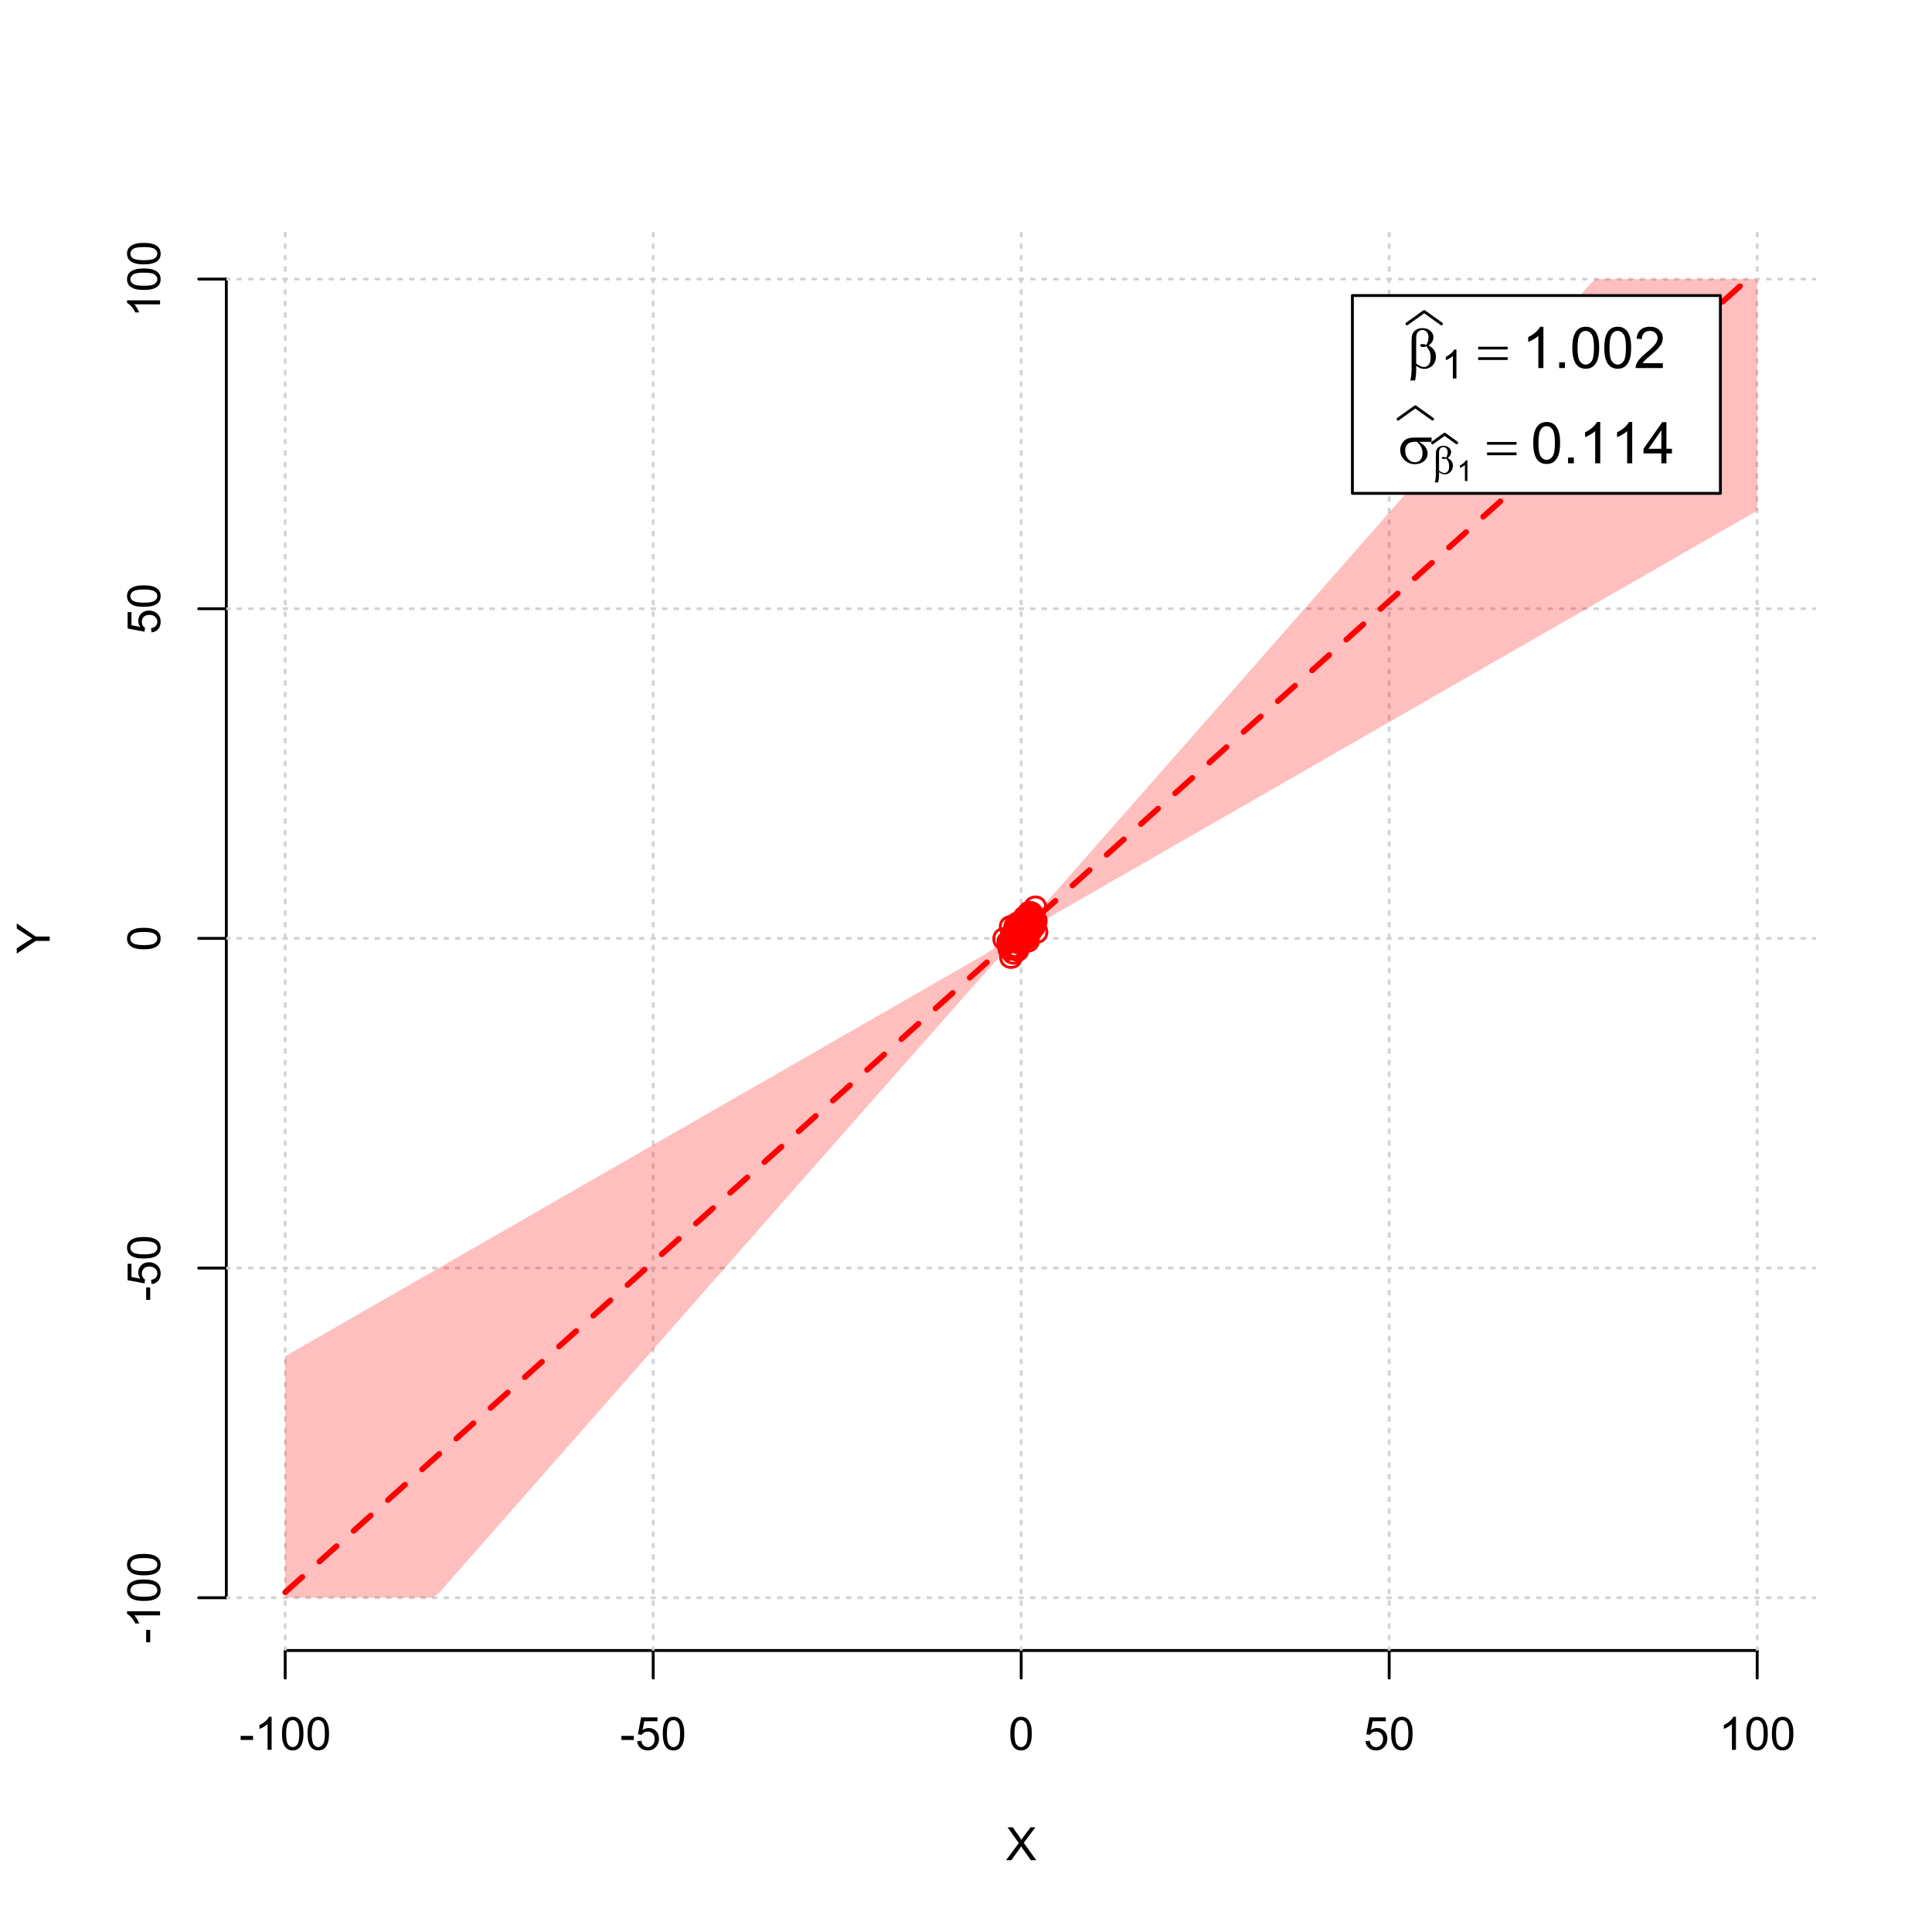 <?xml version="1.0" encoding="UTF-8"?>
<svg xmlns="http://www.w3.org/2000/svg" xmlns:xlink="http://www.w3.org/1999/xlink" width="504pt" height="504pt" viewBox="0 0 504 504" version="1.1">
<defs>
<g>
<symbol overflow="visible" id="glyph0-0">
<path style="stroke:none;" d="M 1.5 0 L 1.5 -7.5 L 7.5 -7.5 L 7.5 0 Z M 1.688 -0.188 L 7.312 -0.188 L 7.312 -7.312 L 1.688 -7.312 Z M 1.688 -0.188 "/>
</symbol>
<symbol overflow="visible" id="glyph0-1">
<path style="stroke:none;" d="M 0.055 0 L 3.375 -4.477 L 0.445 -8.59 L 1.797 -8.59 L 3.359 -6.387 C 3.68 -5.93 3.91 -5.578 4.047 -5.332 C 4.238 -5.645 4.465 -5.969 4.727 -6.312 L 6.457 -8.59 L 7.695 -8.59 L 4.676 -4.539 L 7.93 0 L 6.523 0 L 4.359 -3.062 C 4.238 -3.238 4.113 -3.43 3.984 -3.641 C 3.789 -3.324 3.652 -3.109 3.574 -2.992 L 1.418 0 Z M 0.055 0 "/>
</symbol>
<symbol overflow="visible" id="glyph0-2">
<path style="stroke:none;" d="M 0.383 -2.578 L 0.383 -3.641 L 3.621 -3.641 L 3.621 -2.578 Z M 0.383 -2.578 "/>
</symbol>
<symbol overflow="visible" id="glyph0-3">
<path style="stroke:none;" d="M 4.469 0 L 3.414 0 L 3.414 -6.719 C 3.16 -6.477 2.828 -6.234 2.414 -5.996 C 2 -5.75 1.629 -5.57 1.305 -5.449 L 1.305 -6.469 C 1.895 -6.742 2.41 -7.078 2.852 -7.477 C 3.293 -7.871 3.605 -8.254 3.789 -8.625 L 4.469 -8.625 Z M 4.469 0 "/>
</symbol>
<symbol overflow="visible" id="glyph0-4">
<path style="stroke:none;" d="M 0.5 -4.234 C 0.496 -5.246 0.602 -6.062 0.812 -6.688 C 1.02 -7.305 1.328 -7.785 1.742 -8.121 C 2.148 -8.457 2.668 -8.625 3.297 -8.625 C 3.758 -8.625 4.164 -8.531 4.512 -8.348 C 4.855 -8.16 5.141 -7.891 5.371 -7.543 C 5.594 -7.191 5.773 -6.766 5.906 -6.266 C 6.035 -5.762 6.098 -5.086 6.102 -4.234 C 6.098 -3.227 5.996 -2.414 5.789 -1.797 C 5.578 -1.176 5.266 -0.695 4.859 -0.359 C 4.445 -0.02 3.926 0.145 3.297 0.148 C 2.465 0.145 1.816 -0.148 1.348 -0.742 C 0.781 -1.457 0.496 -2.621 0.5 -4.234 Z M 1.582 -4.234 C 1.582 -2.824 1.746 -1.887 2.074 -1.418 C 2.402 -0.949 2.809 -0.715 3.297 -0.719 C 3.777 -0.715 4.184 -0.949 4.52 -1.422 C 4.848 -1.887 5.016 -2.824 5.016 -4.234 C 5.016 -5.648 4.848 -6.59 4.52 -7.055 C 4.184 -7.516 3.773 -7.746 3.289 -7.75 C 2.801 -7.746 2.414 -7.543 2.125 -7.137 C 1.762 -6.613 1.582 -5.645 1.582 -4.234 Z M 1.582 -4.234 "/>
</symbol>
<symbol overflow="visible" id="glyph0-5">
<path style="stroke:none;" d="M 0.5 -2.25 L 1.605 -2.344 C 1.684 -1.805 1.871 -1.398 2.176 -1.125 C 2.473 -0.852 2.836 -0.715 3.258 -0.719 C 3.766 -0.715 4.195 -0.906 4.547 -1.293 C 4.898 -1.672 5.074 -2.18 5.074 -2.82 C 5.074 -3.414 4.902 -3.891 4.566 -4.242 C 4.227 -4.59 3.785 -4.762 3.242 -4.766 C 2.898 -4.762 2.594 -4.684 2.32 -4.531 C 2.047 -4.375 1.832 -4.176 1.676 -3.93 L 0.688 -4.062 L 1.516 -8.473 L 5.789 -8.473 L 5.789 -7.465 L 2.359 -7.465 L 1.898 -5.156 C 2.414 -5.516 2.953 -5.695 3.523 -5.695 C 4.27 -5.695 4.902 -5.434 5.422 -4.914 C 5.934 -4.395 6.191 -3.727 6.195 -2.914 C 6.191 -2.133 5.965 -1.461 5.516 -0.898 C 4.961 -0.199 4.211 0.145 3.258 0.148 C 2.477 0.145 1.836 -0.07 1.344 -0.508 C 0.844 -0.941 0.562 -1.523 0.5 -2.25 Z M 0.5 -2.25 "/>
</symbol>
<symbol overflow="visible" id="glyph1-0">
<path style="stroke:none;" d="M 0 -1.5 L -7.5 -1.5 L -7.5 -7.5 L 0 -7.5 Z M -0.188 -1.688 L -0.188 -7.312 L -7.312 -7.312 L -7.312 -1.688 Z M -0.188 -1.688 "/>
</symbol>
<symbol overflow="visible" id="glyph1-1">
<path style="stroke:none;" d="M 0 -3.344 L -3.641 -3.348 L -8.59 -0.035 L -8.59 -1.418 L -6 -3.113 C -5.516 -3.422 -5.031 -3.715 -4.547 -3.984 C -4.992 -4.242 -5.496 -4.555 -6.062 -4.922 L -8.59 -6.586 L -8.59 -7.91 L -3.637 -4.484 L 0 -4.484 Z M 0 -3.344 "/>
</symbol>
<symbol overflow="visible" id="glyph1-2">
<path style="stroke:none;" d="M -2.578 -0.383 L -3.641 -0.383 L -3.641 -3.621 L -2.578 -3.621 Z M -2.578 -0.383 "/>
</symbol>
<symbol overflow="visible" id="glyph1-3">
<path style="stroke:none;" d="M 0 -4.469 L 0 -3.414 L -6.719 -3.418 C -6.477 -3.16 -6.234 -2.828 -5.996 -2.418 C -5.75 -2.004 -5.57 -1.633 -5.449 -1.309 L -6.469 -1.309 C -6.742 -1.895 -7.078 -2.41 -7.477 -2.852 C -7.871 -3.293 -8.254 -3.605 -8.625 -3.793 L -8.625 -4.473 Z M 0 -4.469 "/>
</symbol>
<symbol overflow="visible" id="glyph1-4">
<path style="stroke:none;" d="M -4.234 -0.5 C -5.246 -0.496 -6.062 -0.602 -6.688 -0.812 C -7.305 -1.02 -7.785 -1.328 -8.121 -1.742 C -8.457 -2.152 -8.625 -2.672 -8.625 -3.301 C -8.625 -3.758 -8.531 -4.164 -8.348 -4.512 C -8.16 -4.859 -7.891 -5.145 -7.543 -5.371 C -7.191 -5.594 -6.766 -5.773 -6.266 -5.906 C -5.762 -6.035 -5.086 -6.098 -4.234 -6.102 C -3.223 -6.098 -2.41 -5.996 -1.793 -5.789 C -1.176 -5.578 -0.695 -5.266 -0.359 -4.859 C -0.02 -4.445 0.145 -3.926 0.148 -3.297 C 0.145 -2.465 -0.148 -1.816 -0.742 -1.348 C -1.457 -0.781 -2.621 -0.496 -4.234 -0.5 Z M -4.234 -1.582 C -2.824 -1.582 -1.887 -1.746 -1.418 -2.074 C -0.949 -2.402 -0.715 -2.809 -0.719 -3.297 C -0.715 -3.777 -0.949 -4.184 -1.422 -4.52 C -1.887 -4.848 -2.824 -5.016 -4.234 -5.016 C -5.648 -5.016 -6.59 -4.848 -7.055 -4.52 C -7.516 -4.188 -7.746 -3.777 -7.75 -3.289 C -7.746 -2.801 -7.543 -2.414 -7.137 -2.129 C -6.613 -1.762 -5.645 -1.582 -4.234 -1.582 Z M -4.234 -1.582 "/>
</symbol>
<symbol overflow="visible" id="glyph1-5">
<path style="stroke:none;" d="M -2.25 -0.5 L -2.344 -1.605 C -1.805 -1.684 -1.398 -1.871 -1.125 -2.176 C -0.852 -2.473 -0.715 -2.836 -0.719 -3.258 C -0.715 -3.766 -0.906 -4.195 -1.293 -4.547 C -1.672 -4.898 -2.18 -5.074 -2.816 -5.074 C -3.414 -5.074 -3.891 -4.902 -4.242 -4.566 C -4.59 -4.227 -4.762 -3.785 -4.766 -3.242 C -4.762 -2.898 -4.684 -2.594 -4.531 -2.32 C -4.375 -2.047 -4.176 -1.832 -3.93 -1.676 L -4.062 -0.688 L -8.473 -1.52 L -8.473 -5.789 L -7.465 -5.789 L -7.465 -2.363 L -5.156 -1.898 C -5.516 -2.414 -5.695 -2.953 -5.695 -3.523 C -5.695 -4.27 -5.434 -4.902 -4.914 -5.422 C -4.395 -5.934 -3.727 -6.191 -2.91 -6.195 C -2.133 -6.191 -1.461 -5.965 -0.895 -5.516 C -0.199 -4.961 0.145 -4.211 0.148 -3.258 C 0.145 -2.477 -0.07 -1.836 -0.508 -1.344 C -0.941 -0.848 -1.523 -0.566 -2.25 -0.5 Z M -2.25 -0.5 "/>
</symbol>
<symbol overflow="visible" id="glyph2-0">
<path style="stroke:none;" d="M 0.754 0 L 0.754 -9.375 L 8.254 -9.375 L 8.254 0 Z M 0.988 -0.234 L 8.02 -0.234 L 8.02 -9.141 L 0.988 -9.141 Z M 0.988 -0.234 "/>
</symbol>
<symbol overflow="visible" id="glyph2-1">
<path style="stroke:none;" d="M 2.418 -0.57 L 2.418 0.668 C 2.414 1.457 2.316 2.312 2.125 3.238 L 0.887 3.238 C 1.016 2.629 1.094 2.215 1.121 2 C 1.18 1.312 1.211 0.812 1.215 0.5 L 1.215 -6.988 C 1.211 -7.859 1.297 -8.508 1.473 -8.93 C 1.645 -9.352 1.957 -9.703 2.41 -9.988 C 2.859 -10.27 3.402 -10.41 4.035 -10.414 C 4.906 -10.41 5.605 -10.176 6.129 -9.711 C 6.652 -9.238 6.914 -8.684 6.914 -8.043 C 6.914 -7.625 6.805 -7.23 6.594 -6.855 C 6.379 -6.48 6.051 -6.156 5.609 -5.891 C 6.914 -5.262 7.57 -4.289 7.574 -2.973 C 7.57 -2.383 7.434 -1.836 7.164 -1.332 C 6.887 -0.82 6.512 -0.434 6.035 -0.172 C 5.555 0.094 5.059 0.223 4.555 0.227 C 4.227 0.223 3.906 0.168 3.586 0.059 C 3.266 -0.051 2.875 -0.258 2.418 -0.57 Z M 2.418 -1.148 C 2.891 -0.816 3.305 -0.578 3.656 -0.434 C 3.918 -0.324 4.18 -0.27 4.445 -0.27 C 4.938 -0.27 5.352 -0.473 5.688 -0.879 C 6.02 -1.285 6.188 -1.93 6.188 -2.82 C 6.188 -3.375 6.105 -3.863 5.949 -4.281 C 5.785 -4.695 5.508 -5.152 5.113 -5.656 C 4.773 -5.539 4.484 -5.484 4.242 -5.484 C 3.945 -5.484 3.738 -5.527 3.621 -5.617 C 3.5 -5.703 3.438 -5.797 3.441 -5.902 C 3.438 -5.992 3.484 -6.078 3.578 -6.152 C 3.668 -6.223 3.816 -6.258 4.027 -6.262 C 4.262 -6.258 4.625 -6.195 5.113 -6.07 C 5.453 -6.75 5.625 -7.391 5.625 -8 C 5.625 -8.609 5.473 -9.086 5.172 -9.426 C 4.867 -9.758 4.492 -9.926 4.043 -9.93 C 3.477 -9.926 3.035 -9.688 2.727 -9.215 C 2.516 -8.895 2.414 -8.383 2.418 -7.684 Z M 2.418 -1.148 "/>
</symbol>
<symbol overflow="visible" id="glyph2-2">
<path style="stroke:none;" d="M 0.27 -5.559 L 7.961 -5.559 L 7.961 -4.848 L 0.27 -4.848 Z M 0.27 -2.828 L 7.961 -2.828 L 7.961 -2.102 L 0.27 -2.102 Z M 0.27 -2.828 "/>
</symbol>
<symbol overflow="visible" id="glyph2-3">
<path style="stroke:none;" d="M 8.746 -5.602 L 5.465 -5.602 C 6.199 -5.191 6.758 -4.734 7.141 -4.238 C 7.52 -3.738 7.711 -3.164 7.711 -2.512 C 7.711 -1.758 7.406 -1.113 6.801 -0.578 C 6.195 -0.043 5.387 0.223 4.371 0.227 C 3.301 0.223 2.398 -0.137 1.668 -0.863 C 0.934 -1.59 0.566 -2.469 0.57 -3.5 C 0.566 -4.117 0.723 -4.68 1.031 -5.184 C 1.336 -5.688 1.723 -6.066 2.199 -6.324 C 2.668 -6.578 3.391 -6.707 4.367 -6.711 L 8.746 -6.711 Z M 4.914 -5.602 C 4.707 -5.605 4.551 -5.605 4.445 -5.609 C 3.566 -5.605 2.918 -5.41 2.5 -5.023 C 2.074 -4.629 1.863 -4.078 1.867 -3.367 C 1.863 -2.434 2.113 -1.684 2.621 -1.117 C 3.121 -0.551 3.719 -0.27 4.41 -0.27 C 4.984 -0.27 5.457 -0.473 5.828 -0.887 C 6.199 -1.297 6.387 -1.895 6.387 -2.672 C 6.387 -3.797 5.895 -4.773 4.914 -5.602 Z M 4.914 -5.602 "/>
</symbol>
<symbol overflow="visible" id="glyph3-0">
<path style="stroke:none;" d="M 1.312 0 L 1.312 -6.562 L 6.562 -6.562 L 6.562 0 Z M 1.477 -0.164 L 6.398 -0.164 L 6.398 -6.398 L 1.477 -6.398 Z M 1.477 -0.164 "/>
</symbol>
<symbol overflow="visible" id="glyph3-1">
<path style="stroke:none;" d="M 3.91 0 L 2.988 0 L 2.988 -5.879 C 2.766 -5.664 2.473 -5.453 2.113 -5.242 C 1.75 -5.027 1.426 -4.871 1.145 -4.77 L 1.145 -5.66 C 1.656 -5.902 2.109 -6.195 2.496 -6.539 C 2.883 -6.883 3.156 -7.219 3.316 -7.547 L 3.91 -7.547 Z M 3.91 0 "/>
</symbol>
<symbol overflow="visible" id="glyph4-0">
<path style="stroke:none;" d="M 1.875 0 L 1.875 -9.375 L 9.375 -9.375 L 9.375 0 Z M 2.109 -0.234 L 9.141 -0.234 L 9.141 -9.141 L 2.109 -9.141 Z M 2.109 -0.234 "/>
</symbol>
<symbol overflow="visible" id="glyph4-1">
<path style="stroke:none;" d="M 5.59 0 L 4.27 0 L 4.27 -8.402 C 3.949 -8.098 3.531 -7.793 3.02 -7.492 C 2.504 -7.188 2.043 -6.961 1.633 -6.812 L 1.633 -8.086 C 2.367 -8.43 3.012 -8.848 3.566 -9.344 C 4.117 -9.836 4.508 -10.316 4.738 -10.781 L 5.59 -10.781 Z M 5.59 0 "/>
</symbol>
<symbol overflow="visible" id="glyph4-2">
<path style="stroke:none;" d="M 1.363 0 L 1.363 -1.5 L 2.863 -1.5 L 2.863 0 Z M 1.363 0 "/>
</symbol>
<symbol overflow="visible" id="glyph4-3">
<path style="stroke:none;" d="M 0.621 -5.297 C 0.621 -6.562 0.75 -7.582 1.012 -8.359 C 1.273 -9.133 1.664 -9.73 2.18 -10.152 C 2.695 -10.57 3.344 -10.781 4.125 -10.781 C 4.699 -10.781 5.203 -10.664 5.641 -10.434 C 6.074 -10.199 6.434 -9.863 6.715 -9.43 C 6.996 -8.988 7.219 -8.457 7.383 -7.832 C 7.543 -7.203 7.621 -6.359 7.625 -5.297 C 7.621 -4.035 7.492 -3.016 7.234 -2.246 C 6.973 -1.469 6.586 -0.871 6.074 -0.449 C 5.559 -0.027 4.91 0.18 4.125 0.184 C 3.086 0.18 2.27 -0.188 1.684 -0.93 C 0.973 -1.82 0.621 -3.277 0.621 -5.297 Z M 1.977 -5.297 C 1.973 -3.531 2.18 -2.355 2.594 -1.777 C 3.004 -1.191 3.516 -0.902 4.125 -0.902 C 4.727 -0.902 5.234 -1.195 5.648 -1.781 C 6.062 -2.367 6.27 -3.539 6.27 -5.297 C 6.27 -7.062 6.062 -8.234 5.648 -8.816 C 5.234 -9.398 4.719 -9.691 4.109 -9.691 C 3.5 -9.691 3.02 -9.434 2.66 -8.922 C 2.203 -8.262 1.973 -7.055 1.977 -5.297 Z M 1.977 -5.297 "/>
</symbol>
<symbol overflow="visible" id="glyph4-4">
<path style="stroke:none;" d="M 7.551 -1.266 L 7.551 0 L 0.453 0 C 0.438 -0.316 0.492 -0.621 0.609 -0.914 C 0.789 -1.398 1.078 -1.875 1.477 -2.344 C 1.875 -2.812 2.449 -3.352 3.199 -3.969 C 4.367 -4.922 5.156 -5.68 5.566 -6.242 C 5.973 -6.797 6.176 -7.328 6.18 -7.828 C 6.176 -8.352 5.988 -8.793 5.621 -9.152 C 5.246 -9.512 4.762 -9.691 4.16 -9.691 C 3.523 -9.691 3.016 -9.5 2.637 -9.117 C 2.254 -8.734 2.059 -8.207 2.059 -7.535 L 0.703 -7.676 C 0.797 -8.684 1.145 -9.453 1.75 -9.984 C 2.355 -10.516 3.168 -10.781 4.188 -10.781 C 5.215 -10.781 6.031 -10.492 6.633 -9.922 C 7.234 -9.348 7.535 -8.641 7.535 -7.801 C 7.535 -7.367 7.445 -6.945 7.27 -6.531 C 7.094 -6.113 6.801 -5.676 6.395 -5.223 C 5.984 -4.762 5.309 -4.133 4.367 -3.332 C 3.57 -2.664 3.062 -2.215 2.84 -1.98 C 2.613 -1.742 2.43 -1.504 2.285 -1.266 Z M 7.551 -1.266 "/>
</symbol>
<symbol overflow="visible" id="glyph4-5">
<path style="stroke:none;" d="M 4.848 0 L 4.848 -2.57 L 0.191 -2.57 L 0.191 -3.781 L 5.09 -10.738 L 6.168 -10.738 L 6.168 -3.781 L 7.617 -3.781 L 7.617 -2.57 L 6.168 -2.57 L 6.168 0 Z M 4.848 -3.781 L 4.848 -8.621 L 1.488 -3.781 Z M 4.848 -3.781 "/>
</symbol>
<symbol overflow="visible" id="glyph5-0">
<path style="stroke:none;" d="M 0.527 0 L 0.527 -6.562 L 5.777 -6.562 L 5.777 0 Z M 0.691 -0.164 L 5.613 -0.164 L 5.613 -6.398 L 0.691 -6.398 Z M 0.691 -0.164 "/>
</symbol>
<symbol overflow="visible" id="glyph5-1">
<path style="stroke:none;" d="M 1.691 -0.398 L 1.691 0.465 C 1.688 1.016 1.621 1.617 1.488 2.266 L 0.621 2.266 C 0.711 1.84 0.766 1.551 0.785 1.398 C 0.828 0.918 0.848 0.566 0.852 0.348 L 0.852 -4.891 C 0.848 -5.5 0.91 -5.953 1.031 -6.25 C 1.152 -6.543 1.371 -6.789 1.688 -6.992 C 2.004 -7.188 2.383 -7.289 2.824 -7.289 C 3.434 -7.289 3.922 -7.125 4.289 -6.797 C 4.656 -6.469 4.84 -6.078 4.84 -5.629 C 4.84 -5.336 4.766 -5.059 4.617 -4.801 C 4.469 -4.535 4.238 -4.309 3.926 -4.121 C 4.84 -3.68 5.297 -3 5.301 -2.082 C 5.297 -1.668 5.199 -1.285 5.012 -0.93 C 4.816 -0.574 4.555 -0.305 4.223 -0.117 C 3.887 0.066 3.543 0.156 3.188 0.16 C 2.957 0.156 2.73 0.117 2.508 0.039 C 2.281 -0.039 2.008 -0.184 1.691 -0.398 Z M 1.691 -0.805 C 2.02 -0.57 2.309 -0.402 2.559 -0.301 C 2.742 -0.223 2.926 -0.188 3.113 -0.191 C 3.453 -0.188 3.742 -0.328 3.98 -0.617 C 4.211 -0.898 4.328 -1.352 4.332 -1.973 C 4.328 -2.359 4.273 -2.699 4.164 -2.996 C 4.051 -3.285 3.855 -3.605 3.578 -3.957 C 3.34 -3.875 3.137 -3.836 2.969 -3.84 C 2.762 -3.836 2.617 -3.867 2.535 -3.93 C 2.449 -3.988 2.406 -4.055 2.41 -4.133 C 2.406 -4.195 2.441 -4.254 2.508 -4.305 C 2.57 -4.355 2.672 -4.383 2.82 -4.383 C 2.984 -4.383 3.238 -4.336 3.578 -4.25 C 3.816 -4.719 3.938 -5.168 3.938 -5.598 C 3.938 -6.027 3.828 -6.363 3.617 -6.598 C 3.402 -6.832 3.141 -6.949 2.828 -6.953 C 2.43 -6.949 2.121 -6.781 1.906 -6.449 C 1.758 -6.227 1.688 -5.871 1.691 -5.379 Z M 1.691 -0.805 "/>
</symbol>
<symbol overflow="visible" id="glyph6-0">
<path style="stroke:none;" d="M 0.938 0 L 0.938 -4.688 L 4.688 -4.688 L 4.688 0 Z M 1.055 -0.117 L 4.57 -0.117 L 4.57 -4.57 L 1.055 -4.57 Z M 1.055 -0.117 "/>
</symbol>
<symbol overflow="visible" id="glyph6-1">
<path style="stroke:none;" d="M 2.793 0 L 2.137 0 L 2.137 -4.199 C 1.977 -4.047 1.77 -3.895 1.512 -3.746 C 1.254 -3.59 1.02 -3.477 0.816 -3.406 L 0.816 -4.043 C 1.184 -4.215 1.508 -4.422 1.781 -4.672 C 2.055 -4.914 2.25 -5.156 2.371 -5.391 L 2.793 -5.391 Z M 2.793 0 "/>
</symbol>
</g>
<clipPath id="clip1">
  <path d="M 74 59.039 L 75 59.039 L 75 430.559 L 74 430.559 Z M 74 59.039 "/>
</clipPath>
<clipPath id="clip2">
  <path d="M 170 59.039 L 171 59.039 L 171 430.559 L 170 430.559 Z M 170 59.039 "/>
</clipPath>
<clipPath id="clip3">
  <path d="M 266 59.039 L 267 59.039 L 267 430.559 L 266 430.559 Z M 266 59.039 "/>
</clipPath>
<clipPath id="clip4">
  <path d="M 362 59.039 L 363 59.039 L 363 430.559 L 362 430.559 Z M 362 59.039 "/>
</clipPath>
<clipPath id="clip5">
  <path d="M 458 59.039 L 459 59.039 L 459 430.559 L 458 430.559 Z M 458 59.039 "/>
</clipPath>
<clipPath id="clip6">
  <path d="M 59.039 416 L 473.758 416 L 473.758 418 L 59.039 418 Z M 59.039 416 "/>
</clipPath>
<clipPath id="clip7">
  <path d="M 59.039 330 L 473.758 330 L 473.758 332 L 59.039 332 Z M 59.039 330 "/>
</clipPath>
<clipPath id="clip8">
  <path d="M 59.039 244 L 473.758 244 L 473.758 246 L 59.039 246 Z M 59.039 244 "/>
</clipPath>
<clipPath id="clip9">
  <path d="M 59.039 158 L 473.758 158 L 473.758 160 L 59.039 160 Z M 59.039 158 "/>
</clipPath>
<clipPath id="clip10">
  <path d="M 59.039 72 L 473.758 72 L 473.758 74 L 59.039 74 Z M 59.039 72 "/>
</clipPath>
</defs>
<g id="surface1381">
<rect x="0" y="0" width="504" height="504" style="fill:rgb(100%,100%,100%);fill-opacity:1;stroke:none;"/>
<g style="fill:rgb(0%,0%,0%);fill-opacity:1;">
  <use xlink:href="#glyph0-1" x="262.398" y="485.281"/>
</g>
<g style="fill:rgb(0%,0%,0%);fill-opacity:1;">
  <use xlink:href="#glyph1-1" x="12.961" y="248.801"/>
</g>
<path style="fill:none;stroke-width:0.75;stroke-linecap:round;stroke-linejoin:round;stroke:rgb(0%,0%,0%);stroke-opacity:1;stroke-miterlimit:10;" d="M 74.398 430.559 L 458.398 430.559 "/>
<path style="fill:none;stroke-width:0.75;stroke-linecap:round;stroke-linejoin:round;stroke:rgb(0%,0%,0%);stroke-opacity:1;stroke-miterlimit:10;" d="M 74.398 430.559 L 74.398 437.762 "/>
<path style="fill:none;stroke-width:0.75;stroke-linecap:round;stroke-linejoin:round;stroke:rgb(0%,0%,0%);stroke-opacity:1;stroke-miterlimit:10;" d="M 170.398 430.559 L 170.398 437.762 "/>
<path style="fill:none;stroke-width:0.75;stroke-linecap:round;stroke-linejoin:round;stroke:rgb(0%,0%,0%);stroke-opacity:1;stroke-miterlimit:10;" d="M 266.398 430.559 L 266.398 437.762 "/>
<path style="fill:none;stroke-width:0.75;stroke-linecap:round;stroke-linejoin:round;stroke:rgb(0%,0%,0%);stroke-opacity:1;stroke-miterlimit:10;" d="M 362.398 430.559 L 362.398 437.762 "/>
<path style="fill:none;stroke-width:0.75;stroke-linecap:round;stroke-linejoin:round;stroke:rgb(0%,0%,0%);stroke-opacity:1;stroke-miterlimit:10;" d="M 458.398 430.559 L 458.398 437.762 "/>
<g style="fill:rgb(0%,0%,0%);fill-opacity:1;">
  <use xlink:href="#glyph0-2" x="62.391" y="456.48"/>
  <use xlink:href="#glyph0-3" x="66.387" y="456.48"/>
  <use xlink:href="#glyph0-4" x="73.061" y="456.48"/>
  <use xlink:href="#glyph0-4" x="79.734" y="456.48"/>
</g>
<g style="fill:rgb(0%,0%,0%);fill-opacity:1;">
  <use xlink:href="#glyph0-2" x="161.727" y="456.48"/>
  <use xlink:href="#glyph0-5" x="165.723" y="456.48"/>
  <use xlink:href="#glyph0-4" x="172.396" y="456.48"/>
</g>
<g style="fill:rgb(0%,0%,0%);fill-opacity:1;">
  <use xlink:href="#glyph0-4" x="263.062" y="456.48"/>
</g>
<g style="fill:rgb(0%,0%,0%);fill-opacity:1;">
  <use xlink:href="#glyph0-5" x="355.727" y="456.48"/>
  <use xlink:href="#glyph0-4" x="362.4" y="456.48"/>
</g>
<g style="fill:rgb(0%,0%,0%);fill-opacity:1;">
  <use xlink:href="#glyph0-3" x="448.387" y="456.48"/>
  <use xlink:href="#glyph0-4" x="455.061" y="456.48"/>
  <use xlink:href="#glyph0-4" x="461.734" y="456.48"/>
</g>
<path style="fill:none;stroke-width:0.75;stroke-linecap:round;stroke-linejoin:round;stroke:rgb(0%,0%,0%);stroke-opacity:1;stroke-miterlimit:10;" d="M 59.039 416.801 L 59.039 72.801 "/>
<path style="fill:none;stroke-width:0.75;stroke-linecap:round;stroke-linejoin:round;stroke:rgb(0%,0%,0%);stroke-opacity:1;stroke-miterlimit:10;" d="M 59.039 416.801 L 51.84 416.801 "/>
<path style="fill:none;stroke-width:0.75;stroke-linecap:round;stroke-linejoin:round;stroke:rgb(0%,0%,0%);stroke-opacity:1;stroke-miterlimit:10;" d="M 59.039 330.801 L 51.84 330.801 "/>
<path style="fill:none;stroke-width:0.75;stroke-linecap:round;stroke-linejoin:round;stroke:rgb(0%,0%,0%);stroke-opacity:1;stroke-miterlimit:10;" d="M 59.039 244.801 L 51.84 244.801 "/>
<path style="fill:none;stroke-width:0.75;stroke-linecap:round;stroke-linejoin:round;stroke:rgb(0%,0%,0%);stroke-opacity:1;stroke-miterlimit:10;" d="M 59.039 158.801 L 51.84 158.801 "/>
<path style="fill:none;stroke-width:0.75;stroke-linecap:round;stroke-linejoin:round;stroke:rgb(0%,0%,0%);stroke-opacity:1;stroke-miterlimit:10;" d="M 59.039 72.801 L 51.84 72.801 "/>
<g style="fill:rgb(0%,0%,0%);fill-opacity:1;">
  <use xlink:href="#glyph1-2" x="41.762" y="428.809"/>
  <use xlink:href="#glyph1-3" x="41.762" y="424.812"/>
  <use xlink:href="#glyph1-4" x="41.762" y="418.139"/>
  <use xlink:href="#glyph1-4" x="41.762" y="411.465"/>
</g>
<g style="fill:rgb(0%,0%,0%);fill-opacity:1;">
  <use xlink:href="#glyph1-2" x="41.762" y="339.473"/>
  <use xlink:href="#glyph1-5" x="41.762" y="335.477"/>
  <use xlink:href="#glyph1-4" x="41.762" y="328.803"/>
</g>
<g style="fill:rgb(0%,0%,0%);fill-opacity:1;">
  <use xlink:href="#glyph1-4" x="41.762" y="248.137"/>
</g>
<g style="fill:rgb(0%,0%,0%);fill-opacity:1;">
  <use xlink:href="#glyph1-5" x="41.762" y="165.473"/>
  <use xlink:href="#glyph1-4" x="41.762" y="158.799"/>
</g>
<g style="fill:rgb(0%,0%,0%);fill-opacity:1;">
  <use xlink:href="#glyph1-3" x="41.762" y="82.812"/>
  <use xlink:href="#glyph1-4" x="41.762" y="76.139"/>
  <use xlink:href="#glyph1-4" x="41.762" y="69.465"/>
</g>
<g clip-path="url(#clip1)" clip-rule="nonzero">
<path style="fill:none;stroke-width:0.75;stroke-linecap:round;stroke-linejoin:round;stroke:rgb(82.745%,82.745%,82.745%);stroke-opacity:1;stroke-dasharray:0.75,2.25;stroke-miterlimit:10;" d="M 74.398 430.559 L 74.398 59.039 "/>
</g>
<g clip-path="url(#clip2)" clip-rule="nonzero">
<path style="fill:none;stroke-width:0.75;stroke-linecap:round;stroke-linejoin:round;stroke:rgb(82.745%,82.745%,82.745%);stroke-opacity:1;stroke-dasharray:0.75,2.25;stroke-miterlimit:10;" d="M 170.398 430.559 L 170.398 59.039 "/>
</g>
<g clip-path="url(#clip3)" clip-rule="nonzero">
<path style="fill:none;stroke-width:0.75;stroke-linecap:round;stroke-linejoin:round;stroke:rgb(82.745%,82.745%,82.745%);stroke-opacity:1;stroke-dasharray:0.75,2.25;stroke-miterlimit:10;" d="M 266.398 430.559 L 266.398 59.039 "/>
</g>
<g clip-path="url(#clip4)" clip-rule="nonzero">
<path style="fill:none;stroke-width:0.75;stroke-linecap:round;stroke-linejoin:round;stroke:rgb(82.745%,82.745%,82.745%);stroke-opacity:1;stroke-dasharray:0.75,2.25;stroke-miterlimit:10;" d="M 362.398 430.559 L 362.398 59.039 "/>
</g>
<g clip-path="url(#clip5)" clip-rule="nonzero">
<path style="fill:none;stroke-width:0.75;stroke-linecap:round;stroke-linejoin:round;stroke:rgb(82.745%,82.745%,82.745%);stroke-opacity:1;stroke-dasharray:0.75,2.25;stroke-miterlimit:10;" d="M 458.398 430.559 L 458.398 59.039 "/>
</g>
<g clip-path="url(#clip6)" clip-rule="nonzero">
<path style="fill:none;stroke-width:0.75;stroke-linecap:round;stroke-linejoin:round;stroke:rgb(82.745%,82.745%,82.745%);stroke-opacity:1;stroke-dasharray:0.75,2.25;stroke-miterlimit:10;" d="M 59.039 416.801 L 473.762 416.801 "/>
</g>
<g clip-path="url(#clip7)" clip-rule="nonzero">
<path style="fill:none;stroke-width:0.75;stroke-linecap:round;stroke-linejoin:round;stroke:rgb(82.745%,82.745%,82.745%);stroke-opacity:1;stroke-dasharray:0.75,2.25;stroke-miterlimit:10;" d="M 59.039 330.801 L 473.762 330.801 "/>
</g>
<g clip-path="url(#clip8)" clip-rule="nonzero">
<path style="fill:none;stroke-width:0.75;stroke-linecap:round;stroke-linejoin:round;stroke:rgb(82.745%,82.745%,82.745%);stroke-opacity:1;stroke-dasharray:0.75,2.25;stroke-miterlimit:10;" d="M 59.039 244.801 L 473.762 244.801 "/>
</g>
<g clip-path="url(#clip9)" clip-rule="nonzero">
<path style="fill:none;stroke-width:0.75;stroke-linecap:round;stroke-linejoin:round;stroke:rgb(82.745%,82.745%,82.745%);stroke-opacity:1;stroke-dasharray:0.75,2.25;stroke-miterlimit:10;" d="M 59.039 158.801 L 473.762 158.801 "/>
</g>
<g clip-path="url(#clip10)" clip-rule="nonzero">
<path style="fill:none;stroke-width:0.75;stroke-linecap:round;stroke-linejoin:round;stroke:rgb(82.745%,82.745%,82.745%);stroke-opacity:1;stroke-dasharray:0.75,2.25;stroke-miterlimit:10;" d="M 59.039 72.801 L 473.762 72.801 "/>
</g>
<path style=" stroke:none;fill-rule:nonzero;fill:rgb(100%,0%,0%);fill-opacity:0.251;" d="M 74.398 416.801 L 74.398 353.805 L 76.32 352.703 L 78.238 351.598 L 80.16 350.496 L 82.078 349.395 L 84 348.289 L 85.922 347.188 L 87.84 346.086 L 89.762 344.98 L 91.68 343.879 L 93.602 342.777 L 95.52 341.672 L 97.441 340.57 L 99.359 339.469 L 101.281 338.363 L 103.199 337.262 L 105.121 336.156 L 107.039 335.055 L 108.961 333.953 L 110.879 332.848 L 112.801 331.746 L 114.719 330.645 L 116.641 329.539 L 118.559 328.438 L 120.48 327.336 L 122.398 326.23 L 124.32 325.129 L 126.238 324.027 L 128.16 322.922 L 130.078 321.82 L 132 320.719 L 133.922 319.613 L 135.84 318.512 L 137.762 317.41 L 139.68 316.305 L 141.602 315.203 L 143.52 314.102 L 145.441 312.996 L 147.359 311.895 L 149.281 310.793 L 151.199 309.688 L 153.121 308.586 L 155.039 307.48 L 156.961 306.379 L 158.879 305.277 L 160.801 304.172 L 162.719 303.07 L 164.641 301.969 L 166.559 300.863 L 168.48 299.762 L 170.398 298.66 L 172.32 297.555 L 174.238 296.453 L 176.16 295.352 L 178.078 294.246 L 181.922 292.043 L 183.84 290.938 L 185.762 289.836 L 187.68 288.734 L 189.602 287.629 L 191.52 286.527 L 193.441 285.426 L 195.359 284.32 L 197.281 283.219 L 199.199 282.117 L 201.121 281.012 L 203.039 279.91 L 204.961 278.805 L 206.879 277.703 L 208.801 276.602 L 210.719 275.496 L 212.641 274.395 L 214.559 273.293 L 216.48 272.188 L 218.398 271.086 L 220.32 269.984 L 222.238 268.879 L 224.16 267.777 L 226.078 266.676 L 228 265.57 L 229.922 264.469 L 231.84 263.367 L 233.762 262.262 L 235.68 261.16 L 237.602 260.059 L 239.52 258.953 L 241.441 257.852 L 243.359 256.75 L 245.281 255.645 L 247.199 254.543 L 249.121 253.441 L 251.039 252.336 L 252.961 251.234 L 254.879 250.129 L 256.801 249.027 L 258.719 247.805 L 260.641 246.555 L 262.559 245.305 L 264.48 244.055 L 266.398 242.609 L 268.32 240.605 L 270.238 238.488 L 272.16 236.305 L 274.078 234.121 L 277.922 229.754 L 279.84 227.57 L 281.762 225.387 L 283.68 223.203 L 285.602 221.02 L 287.52 218.836 L 289.441 216.652 L 291.359 214.469 L 293.281 212.289 L 295.199 210.105 L 297.121 207.922 L 299.039 205.738 L 300.961 203.555 L 302.879 201.371 L 304.801 199.188 L 306.719 197.004 L 308.641 194.82 L 310.559 192.637 L 312.48 190.453 L 314.398 188.27 L 316.32 186.086 L 318.238 183.902 L 320.16 181.719 L 322.078 179.535 L 325.922 175.168 L 327.84 172.984 L 329.762 170.801 L 331.68 168.621 L 333.602 166.438 L 335.52 164.254 L 337.441 162.07 L 339.359 159.887 L 341.281 157.703 L 343.199 155.52 L 345.121 153.336 L 347.039 151.152 L 348.961 148.969 L 350.879 146.785 L 352.801 144.602 L 354.719 142.418 L 356.641 140.234 L 358.559 138.051 L 360.48 135.867 L 362.398 133.684 L 364.32 131.5 L 366.238 129.316 L 368.16 127.137 L 370.078 124.953 L 373.922 120.586 L 375.84 118.402 L 377.762 116.219 L 379.68 114.035 L 381.602 111.852 L 383.52 109.668 L 385.441 107.484 L 387.359 105.301 L 389.281 103.117 L 391.199 100.934 L 393.121 98.75 L 395.039 96.566 L 396.961 94.383 L 398.879 92.199 L 400.801 90.016 L 402.719 87.832 L 404.641 85.648 L 406.559 83.469 L 408.48 81.285 L 410.398 79.102 L 412.32 76.918 L 414.238 74.734 L 416.16 72.801 L 458.398 72.801 L 458.398 133.223 L 456.48 134.324 L 454.559 135.426 L 452.641 136.531 L 450.719 137.633 L 448.801 138.734 L 446.879 139.84 L 444.961 140.941 L 443.039 142.047 L 441.121 143.148 L 439.199 144.25 L 437.281 145.355 L 435.359 146.457 L 433.441 147.559 L 431.52 148.664 L 429.602 149.766 L 427.68 150.867 L 425.762 151.973 L 423.84 153.074 L 421.922 154.176 L 420 155.281 L 418.078 156.383 L 416.16 157.484 L 414.238 158.59 L 412.32 159.691 L 410.398 160.793 L 408.48 161.898 L 406.559 163 L 404.641 164.102 L 402.719 165.207 L 400.801 166.309 L 398.879 167.41 L 396.961 168.516 L 395.039 169.617 L 393.121 170.723 L 391.199 171.824 L 389.281 172.926 L 387.359 174.031 L 385.441 175.133 L 383.52 176.234 L 381.602 177.34 L 379.68 178.441 L 377.762 179.543 L 375.84 180.648 L 373.922 181.75 L 372 182.852 L 370.078 183.957 L 368.16 185.059 L 366.238 186.16 L 364.32 187.266 L 362.398 188.367 L 360.48 189.469 L 358.559 190.574 L 356.641 191.676 L 354.719 192.777 L 352.801 193.883 L 350.879 194.984 L 348.961 196.086 L 347.039 197.191 L 345.121 198.293 L 343.199 199.398 L 341.281 200.5 L 339.359 201.602 L 337.441 202.707 L 335.52 203.809 L 333.602 204.91 L 331.68 206.016 L 329.762 207.117 L 327.84 208.219 L 325.922 209.324 L 322.078 211.527 L 320.16 212.633 L 318.238 213.734 L 316.32 214.836 L 314.398 215.941 L 312.48 217.043 L 310.559 218.145 L 308.641 219.25 L 306.719 220.352 L 304.801 221.453 L 302.879 222.559 L 300.961 223.66 L 299.039 224.766 L 297.121 225.867 L 295.199 226.969 L 293.281 228.074 L 291.359 229.176 L 289.441 230.277 L 287.52 231.383 L 285.602 232.484 L 283.68 233.586 L 281.762 234.691 L 279.84 235.793 L 277.922 236.895 L 276 238 L 274.078 239.102 L 272.16 240.203 L 270.238 241.309 L 268.32 242.418 L 266.398 243.691 L 264.48 245.504 L 262.559 247.641 L 260.641 249.773 L 258.719 251.91 L 256.801 254.043 L 254.879 256.18 L 252.961 258.312 L 251.039 260.48 L 249.121 262.656 L 247.199 264.832 L 245.281 267.012 L 243.359 269.188 L 241.441 271.363 L 239.52 273.539 L 237.602 275.715 L 235.68 277.891 L 233.762 280.066 L 231.84 282.242 L 229.922 284.418 L 228 286.598 L 226.078 288.773 L 224.16 290.949 L 222.238 293.125 L 220.32 295.301 L 218.398 297.477 L 216.48 299.652 L 214.559 301.828 L 212.641 304.008 L 210.719 306.184 L 208.801 308.359 L 206.879 310.539 L 204.961 312.723 L 203.039 314.906 L 201.121 317.09 L 199.199 319.273 L 197.281 321.457 L 195.359 323.641 L 193.441 325.824 L 191.52 328.008 L 189.602 330.191 L 187.68 332.375 L 185.762 334.559 L 183.84 336.742 L 181.922 338.926 L 180 341.109 L 178.078 343.289 L 176.16 345.473 L 174.238 347.656 L 172.32 349.84 L 170.398 352.023 L 168.48 354.207 L 166.559 356.391 L 164.641 358.574 L 162.719 360.758 L 160.801 362.941 L 158.879 365.125 L 156.961 367.309 L 155.039 369.492 L 153.121 371.676 L 151.199 373.859 L 149.281 376.043 L 147.359 378.227 L 145.441 380.41 L 143.52 382.594 L 141.602 384.773 L 139.68 386.957 L 137.762 389.141 L 135.84 391.324 L 133.922 393.508 L 130.078 397.875 L 128.16 400.059 L 126.238 402.242 L 124.32 404.426 L 122.398 406.609 L 120.48 408.793 L 118.559 410.977 L 116.641 413.16 L 114.719 415.344 L 112.801 416.801 Z M 74.398 416.801 "/>
<path style="fill:none;stroke-width:0.75;stroke-linecap:round;stroke-linejoin:round;stroke:rgb(100%,0%,0%);stroke-opacity:1;stroke-miterlimit:10;" d="M 268.629 242.156 C 268.629 245.754 263.23 245.754 263.23 242.156 C 263.23 238.555 268.629 238.555 268.629 242.156 "/>
<path style="fill:none;stroke-width:0.75;stroke-linecap:round;stroke-linejoin:round;stroke:rgb(100%,0%,0%);stroke-opacity:1;stroke-miterlimit:10;" d="M 265.984 247.504 C 265.984 251.105 260.586 251.105 260.586 247.504 C 260.586 243.906 265.984 243.906 265.984 247.504 "/>
<path style="fill:none;stroke-width:0.75;stroke-linecap:round;stroke-linejoin:round;stroke:rgb(100%,0%,0%);stroke-opacity:1;stroke-miterlimit:10;" d="M 270.203 243.793 C 270.203 247.391 264.801 247.391 264.801 243.793 C 264.801 240.191 270.203 240.191 270.203 243.793 "/>
<path style="fill:none;stroke-width:0.75;stroke-linecap:round;stroke-linejoin:round;stroke:rgb(100%,0%,0%);stroke-opacity:1;stroke-miterlimit:10;" d="M 272.438 241.684 C 272.438 245.281 267.035 245.281 267.035 241.684 C 267.035 238.082 272.438 238.082 272.438 241.684 "/>
<path style="fill:none;stroke-width:0.75;stroke-linecap:round;stroke-linejoin:round;stroke:rgb(100%,0%,0%);stroke-opacity:1;stroke-miterlimit:10;" d="M 270.859 242.785 C 270.859 246.383 265.461 246.383 265.461 242.785 C 265.461 239.184 270.859 239.184 270.859 242.785 "/>
<path style="fill:none;stroke-width:0.75;stroke-linecap:round;stroke-linejoin:round;stroke:rgb(100%,0%,0%);stroke-opacity:1;stroke-miterlimit:10;" d="M 268.742 241.234 C 268.742 244.832 263.34 244.832 263.34 241.234 C 263.34 237.633 268.742 237.633 268.742 241.234 "/>
<path style="fill:none;stroke-width:0.75;stroke-linecap:round;stroke-linejoin:round;stroke:rgb(100%,0%,0%);stroke-opacity:1;stroke-miterlimit:10;" d="M 267.684 243.27 C 267.684 246.867 262.285 246.867 262.285 243.27 C 262.285 239.668 267.684 239.668 267.684 243.27 "/>
<path style="fill:none;stroke-width:0.75;stroke-linecap:round;stroke-linejoin:round;stroke:rgb(100%,0%,0%);stroke-opacity:1;stroke-miterlimit:10;" d="M 266.219 247.52 C 266.219 251.117 260.82 251.117 260.82 247.52 C 260.82 243.918 266.219 243.918 266.219 247.52 "/>
<path style="fill:none;stroke-width:0.75;stroke-linecap:round;stroke-linejoin:round;stroke:rgb(100%,0%,0%);stroke-opacity:1;stroke-miterlimit:10;" d="M 270.898 238.926 C 270.898 242.527 265.5 242.527 265.5 238.926 C 265.5 235.328 270.898 235.328 270.898 238.926 "/>
<path style="fill:none;stroke-width:0.75;stroke-linecap:round;stroke-linejoin:round;stroke:rgb(100%,0%,0%);stroke-opacity:1;stroke-miterlimit:10;" d="M 270.914 241.02 C 270.914 244.617 265.516 244.617 265.516 241.02 C 265.516 237.418 270.914 237.418 270.914 241.02 "/>
<path style="fill:none;stroke-width:0.75;stroke-linecap:round;stroke-linejoin:round;stroke:rgb(100%,0%,0%);stroke-opacity:1;stroke-miterlimit:10;" d="M 268.93 240.707 C 268.93 244.309 263.527 244.309 263.527 240.707 C 263.527 237.105 268.93 237.105 268.93 240.707 "/>
<path style="fill:none;stroke-width:0.75;stroke-linecap:round;stroke-linejoin:round;stroke:rgb(100%,0%,0%);stroke-opacity:1;stroke-miterlimit:10;" d="M 266.883 246.98 C 266.883 250.578 261.484 250.578 261.484 246.98 C 261.484 243.379 266.883 243.379 266.883 246.98 "/>
<path style="fill:none;stroke-width:0.75;stroke-linecap:round;stroke-linejoin:round;stroke:rgb(100%,0%,0%);stroke-opacity:1;stroke-miterlimit:10;" d="M 266.43 249.688 C 266.43 253.285 261.031 253.285 261.031 249.688 C 261.031 246.086 266.43 246.086 266.43 249.688 "/>
<path style="fill:none;stroke-width:0.75;stroke-linecap:round;stroke-linejoin:round;stroke:rgb(100%,0%,0%);stroke-opacity:1;stroke-miterlimit:10;" d="M 268.555 244.254 C 268.555 247.855 263.152 247.855 263.152 244.254 C 263.152 240.656 268.555 240.656 268.555 244.254 "/>
<path style="fill:none;stroke-width:0.75;stroke-linecap:round;stroke-linejoin:round;stroke:rgb(100%,0%,0%);stroke-opacity:1;stroke-miterlimit:10;" d="M 267.098 246.898 C 267.098 250.5 261.699 250.5 261.699 246.898 C 261.699 243.301 267.098 243.301 267.098 246.898 "/>
<path style="fill:none;stroke-width:0.75;stroke-linecap:round;stroke-linejoin:round;stroke:rgb(100%,0%,0%);stroke-opacity:1;stroke-miterlimit:10;" d="M 267.152 244.938 C 267.152 248.539 261.75 248.539 261.75 244.938 C 261.75 241.336 267.152 241.336 267.152 244.938 "/>
<path style="fill:none;stroke-width:0.75;stroke-linecap:round;stroke-linejoin:round;stroke:rgb(100%,0%,0%);stroke-opacity:1;stroke-miterlimit:10;" d="M 270.543 242.73 C 270.543 246.332 265.145 246.332 265.145 242.73 C 265.145 239.133 270.543 239.133 270.543 242.73 "/>
<path style="fill:none;stroke-width:0.75;stroke-linecap:round;stroke-linejoin:round;stroke:rgb(100%,0%,0%);stroke-opacity:1;stroke-miterlimit:10;" d="M 270.062 241.699 C 270.062 245.301 264.66 245.301 264.66 241.699 C 264.66 238.098 270.062 238.098 270.062 241.699 "/>
<path style="fill:none;stroke-width:0.75;stroke-linecap:round;stroke-linejoin:round;stroke:rgb(100%,0%,0%);stroke-opacity:1;stroke-miterlimit:10;" d="M 266.773 243.809 C 266.773 247.41 261.371 247.41 261.371 243.809 C 261.371 240.211 266.773 240.211 266.773 243.809 "/>
<path style="fill:none;stroke-width:0.75;stroke-linecap:round;stroke-linejoin:round;stroke:rgb(100%,0%,0%);stroke-opacity:1;stroke-miterlimit:10;" d="M 269.805 242.969 C 269.805 246.566 264.402 246.566 264.402 242.969 C 264.402 239.367 269.805 239.367 269.805 242.969 "/>
<path style="fill:none;stroke-width:0.75;stroke-linecap:round;stroke-linejoin:round;stroke:rgb(100%,0%,0%);stroke-opacity:1;stroke-miterlimit:10;" d="M 269.379 244.191 C 269.379 247.793 263.977 247.793 263.977 244.191 C 263.977 240.59 269.379 240.59 269.379 244.191 "/>
<path style="fill:none;stroke-width:0.75;stroke-linecap:round;stroke-linejoin:round;stroke:rgb(100%,0%,0%);stroke-opacity:1;stroke-miterlimit:10;" d="M 271.293 240.406 C 271.293 244.008 265.895 244.008 265.895 240.406 C 265.895 236.805 271.293 236.805 271.293 240.406 "/>
<path style="fill:none;stroke-width:0.75;stroke-linecap:round;stroke-linejoin:round;stroke:rgb(100%,0%,0%);stroke-opacity:1;stroke-miterlimit:10;" d="M 268.211 240.875 C 268.211 244.477 262.809 244.477 262.809 240.875 C 262.809 237.277 268.211 237.277 268.211 240.875 "/>
<path style="fill:none;stroke-width:0.75;stroke-linecap:round;stroke-linejoin:round;stroke:rgb(100%,0%,0%);stroke-opacity:1;stroke-miterlimit:10;" d="M 267.676 243.613 C 267.676 247.215 262.273 247.215 262.273 243.613 C 262.273 240.012 267.676 240.012 267.676 243.613 "/>
<path style="fill:none;stroke-width:0.75;stroke-linecap:round;stroke-linejoin:round;stroke:rgb(100%,0%,0%);stroke-opacity:1;stroke-miterlimit:10;" d="M 268.184 242.281 C 268.184 245.883 262.785 245.883 262.785 242.281 C 262.785 238.684 268.184 238.684 268.184 242.281 "/>
<path style="fill:none;stroke-width:0.75;stroke-linecap:round;stroke-linejoin:round;stroke:rgb(100%,0%,0%);stroke-opacity:1;stroke-miterlimit:10;" d="M 266.281 245.461 C 266.281 249.059 260.879 249.059 260.879 245.461 C 260.879 241.859 266.281 241.859 266.281 245.461 "/>
<path style="fill:none;stroke-width:0.75;stroke-linecap:round;stroke-linejoin:round;stroke:rgb(100%,0%,0%);stroke-opacity:1;stroke-miterlimit:10;" d="M 270.383 242.152 C 270.383 245.754 264.984 245.754 264.984 242.152 C 264.984 238.555 270.383 238.555 270.383 242.152 "/>
<path style="fill:none;stroke-width:0.75;stroke-linecap:round;stroke-linejoin:round;stroke:rgb(100%,0%,0%);stroke-opacity:1;stroke-miterlimit:10;" d="M 269.793 242.516 C 269.793 246.117 264.395 246.117 264.395 242.516 C 264.395 238.914 269.793 238.914 269.793 242.516 "/>
<path style="fill:none;stroke-width:0.75;stroke-linecap:round;stroke-linejoin:round;stroke:rgb(100%,0%,0%);stroke-opacity:1;stroke-miterlimit:10;" d="M 270.02 244.379 C 270.02 247.98 264.617 247.98 264.617 244.379 C 264.617 240.781 270.02 240.781 270.02 244.379 "/>
<path style="fill:none;stroke-width:0.75;stroke-linecap:round;stroke-linejoin:round;stroke:rgb(100%,0%,0%);stroke-opacity:1;stroke-miterlimit:10;" d="M 266.844 244.117 C 266.844 247.719 261.441 247.719 261.441 244.117 C 261.441 240.52 266.844 240.52 266.844 244.117 "/>
<path style="fill:none;stroke-width:0.75;stroke-linecap:round;stroke-linejoin:round;stroke:rgb(100%,0%,0%);stroke-opacity:1;stroke-miterlimit:10;" d="M 267.801 242.992 C 267.801 246.594 262.402 246.594 262.402 242.992 C 262.402 239.391 267.801 239.391 267.801 242.992 "/>
<path style="fill:none;stroke-width:0.75;stroke-linecap:round;stroke-linejoin:round;stroke:rgb(100%,0%,0%);stroke-opacity:1;stroke-miterlimit:10;" d="M 267.453 242.152 C 267.453 245.754 262.055 245.754 262.055 242.152 C 262.055 238.551 267.453 238.551 267.453 242.152 "/>
<path style="fill:none;stroke-width:0.75;stroke-linecap:round;stroke-linejoin:round;stroke:rgb(100%,0%,0%);stroke-opacity:1;stroke-miterlimit:10;" d="M 268.07 247.039 C 268.07 250.641 262.668 250.641 262.668 247.039 C 262.668 243.438 268.07 243.438 268.07 247.039 "/>
<path style="fill:none;stroke-width:0.75;stroke-linecap:round;stroke-linejoin:round;stroke:rgb(100%,0%,0%);stroke-opacity:1;stroke-miterlimit:10;" d="M 269.445 240.742 C 269.445 244.344 264.047 244.344 264.047 240.742 C 264.047 237.145 269.445 237.145 269.445 240.742 "/>
<path style="fill:none;stroke-width:0.75;stroke-linecap:round;stroke-linejoin:round;stroke:rgb(100%,0%,0%);stroke-opacity:1;stroke-miterlimit:10;" d="M 270.344 239.859 C 270.344 243.457 264.941 243.457 264.941 239.859 C 264.941 236.258 270.344 236.258 270.344 239.859 "/>
<path style="fill:none;stroke-width:0.75;stroke-linecap:round;stroke-linejoin:round;stroke:rgb(100%,0%,0%);stroke-opacity:1;stroke-miterlimit:10;" d="M 268.258 245.828 C 268.258 249.43 262.855 249.43 262.855 245.828 C 262.855 242.227 268.258 242.227 268.258 245.828 "/>
<path style="fill:none;stroke-width:0.75;stroke-linecap:round;stroke-linejoin:round;stroke:rgb(100%,0%,0%);stroke-opacity:1;stroke-miterlimit:10;" d="M 272.367 240.82 C 272.367 244.418 266.969 244.418 266.969 240.82 C 266.969 237.219 272.367 237.219 272.367 240.82 "/>
<path style="fill:none;stroke-width:0.75;stroke-linecap:round;stroke-linejoin:round;stroke:rgb(100%,0%,0%);stroke-opacity:1;stroke-miterlimit:10;" d="M 268.77 242.57 C 268.77 246.172 263.367 246.172 263.367 242.57 C 263.367 238.973 268.77 238.973 268.77 242.57 "/>
<path style="fill:none;stroke-width:0.75;stroke-linecap:round;stroke-linejoin:round;stroke:rgb(100%,0%,0%);stroke-opacity:1;stroke-miterlimit:10;" d="M 269.273 244.34 C 269.273 247.941 263.871 247.941 263.871 244.34 C 263.871 240.742 269.273 240.742 269.273 244.34 "/>
<path style="fill:none;stroke-width:0.75;stroke-linecap:round;stroke-linejoin:round;stroke:rgb(100%,0%,0%);stroke-opacity:1;stroke-miterlimit:10;" d="M 266.961 244.633 C 266.961 248.234 261.562 248.234 261.562 244.633 C 261.562 241.035 266.961 241.035 266.961 244.633 "/>
<path style="fill:none;stroke-width:0.75;stroke-linecap:round;stroke-linejoin:round;stroke:rgb(100%,0%,0%);stroke-opacity:1;stroke-miterlimit:10;" d="M 271.684 238.203 C 271.684 241.805 266.285 241.805 266.285 238.203 C 266.285 234.605 271.684 234.605 271.684 238.203 "/>
<path style="fill:none;stroke-width:0.75;stroke-linecap:round;stroke-linejoin:round;stroke:rgb(100%,0%,0%);stroke-opacity:1;stroke-miterlimit:10;" d="M 268.309 242.121 C 268.309 245.719 262.91 245.719 262.91 242.121 C 262.91 238.52 268.309 238.52 268.309 242.121 "/>
<path style="fill:none;stroke-width:0.75;stroke-linecap:round;stroke-linejoin:round;stroke:rgb(100%,0%,0%);stroke-opacity:1;stroke-miterlimit:10;" d="M 269.453 240.77 C 269.453 244.371 264.055 244.371 264.055 240.77 C 264.055 237.168 269.453 237.168 269.453 240.77 "/>
<path style="fill:none;stroke-width:0.75;stroke-linecap:round;stroke-linejoin:round;stroke:rgb(100%,0%,0%);stroke-opacity:1;stroke-miterlimit:10;" d="M 270.105 242.352 C 270.105 245.953 264.707 245.953 264.707 242.352 C 264.707 238.75 270.105 238.75 270.105 242.352 "/>
<path style="fill:none;stroke-width:0.75;stroke-linecap:round;stroke-linejoin:round;stroke:rgb(100%,0%,0%);stroke-opacity:1;stroke-miterlimit:10;" d="M 268.059 244.672 C 268.059 248.27 262.66 248.27 262.66 244.672 C 262.66 241.07 268.059 241.07 268.059 244.672 "/>
<path style="fill:none;stroke-width:0.75;stroke-linecap:round;stroke-linejoin:round;stroke:rgb(100%,0%,0%);stroke-opacity:1;stroke-miterlimit:10;" d="M 268.918 243.574 C 268.918 247.176 263.52 247.176 263.52 243.574 C 263.52 239.977 268.918 239.977 268.918 243.574 "/>
<path style="fill:none;stroke-width:0.75;stroke-linecap:round;stroke-linejoin:round;stroke:rgb(100%,0%,0%);stroke-opacity:1;stroke-miterlimit:10;" d="M 267.992 244.223 C 267.992 247.82 262.594 247.82 262.594 244.223 C 262.594 240.621 267.992 240.621 267.992 244.223 "/>
<path style="fill:none;stroke-width:0.75;stroke-linecap:round;stroke-linejoin:round;stroke:rgb(100%,0%,0%);stroke-opacity:1;stroke-miterlimit:10;" d="M 271.801 240.082 C 271.801 243.684 266.402 243.684 266.402 240.082 C 266.402 236.48 271.801 236.48 271.801 240.082 "/>
<path style="fill:none;stroke-width:0.75;stroke-linecap:round;stroke-linejoin:round;stroke:rgb(100%,0%,0%);stroke-opacity:1;stroke-miterlimit:10;" d="M 269.996 239.336 C 269.996 242.934 264.598 242.934 264.598 239.336 C 264.598 235.734 269.996 235.734 269.996 239.336 "/>
<path style="fill:none;stroke-width:0.75;stroke-linecap:round;stroke-linejoin:round;stroke:rgb(100%,0%,0%);stroke-opacity:1;stroke-miterlimit:10;" d="M 269.535 241.996 C 269.535 245.594 264.133 245.594 264.133 241.996 C 264.133 238.395 269.535 238.395 269.535 241.996 "/>
<path style="fill:none;stroke-width:0.75;stroke-linecap:round;stroke-linejoin:round;stroke:rgb(100%,0%,0%);stroke-opacity:1;stroke-miterlimit:10;" d="M 269.234 242.113 C 269.234 245.715 263.836 245.715 263.836 242.113 C 263.836 238.516 269.234 238.516 269.234 242.113 "/>
<path style="fill:none;stroke-width:0.75;stroke-linecap:round;stroke-linejoin:round;stroke:rgb(100%,0%,0%);stroke-opacity:1;stroke-miterlimit:10;" d="M 270.25 244.625 C 270.25 248.227 264.852 248.227 264.852 244.625 C 264.852 241.027 270.25 241.027 270.25 244.625 "/>
<path style="fill:none;stroke-width:0.75;stroke-linecap:round;stroke-linejoin:round;stroke:rgb(100%,0%,0%);stroke-opacity:1;stroke-miterlimit:10;" d="M 269.637 243.711 C 269.637 247.312 264.234 247.312 264.234 243.711 C 264.234 240.109 269.637 240.109 269.637 243.711 "/>
<path style="fill:none;stroke-width:0.75;stroke-linecap:round;stroke-linejoin:round;stroke:rgb(100%,0%,0%);stroke-opacity:1;stroke-miterlimit:10;" d="M 269.625 242.828 C 269.625 246.426 264.227 246.426 264.227 242.828 C 264.227 239.227 269.625 239.227 269.625 242.828 "/>
<path style="fill:none;stroke-width:0.75;stroke-linecap:round;stroke-linejoin:round;stroke:rgb(100%,0%,0%);stroke-opacity:1;stroke-miterlimit:10;" d="M 268.137 242.289 C 268.137 245.887 262.738 245.887 262.738 242.289 C 262.738 238.688 268.137 238.688 268.137 242.289 "/>
<path style="fill:none;stroke-width:0.75;stroke-linecap:round;stroke-linejoin:round;stroke:rgb(100%,0%,0%);stroke-opacity:1;stroke-miterlimit:10;" d="M 268.703 244.309 C 268.703 247.906 263.305 247.906 263.305 244.309 C 263.305 240.707 268.703 240.707 268.703 244.309 "/>
<path style="fill:none;stroke-width:0.75;stroke-linecap:round;stroke-linejoin:round;stroke:rgb(100%,0%,0%);stroke-opacity:1;stroke-miterlimit:10;" d="M 271.852 239.641 C 271.852 243.238 266.453 243.238 266.453 239.641 C 266.453 236.039 271.852 236.039 271.852 239.641 "/>
<path style="fill:none;stroke-width:0.75;stroke-linecap:round;stroke-linejoin:round;stroke:rgb(100%,0%,0%);stroke-opacity:1;stroke-miterlimit:10;" d="M 268.543 242.156 C 268.543 245.754 263.145 245.754 263.145 242.156 C 263.145 238.555 268.543 238.555 268.543 242.156 "/>
<path style="fill:none;stroke-width:0.75;stroke-linecap:round;stroke-linejoin:round;stroke:rgb(100%,0%,0%);stroke-opacity:1;stroke-miterlimit:10;" d="M 271.23 238.078 C 271.23 241.68 265.828 241.68 265.828 238.078 C 265.828 234.477 271.23 234.477 271.23 238.078 "/>
<path style="fill:none;stroke-width:0.75;stroke-linecap:round;stroke-linejoin:round;stroke:rgb(100%,0%,0%);stroke-opacity:1;stroke-miterlimit:10;" d="M 268.141 247.801 C 268.141 251.402 262.742 251.402 262.742 247.801 C 262.742 244.203 268.141 244.203 268.141 247.801 "/>
<path style="fill:none;stroke-width:0.75;stroke-linecap:round;stroke-linejoin:round;stroke:rgb(100%,0%,0%);stroke-opacity:1;stroke-miterlimit:10;" d="M 267.664 243.125 C 267.664 246.727 262.266 246.727 262.266 243.125 C 262.266 239.527 267.664 239.527 267.664 243.125 "/>
<path style="fill:none;stroke-width:0.75;stroke-linecap:round;stroke-linejoin:round;stroke:rgb(100%,0%,0%);stroke-opacity:1;stroke-miterlimit:10;" d="M 273.082 243.156 C 273.082 246.758 267.684 246.758 267.684 243.156 C 267.684 239.559 273.082 239.559 273.082 243.156 "/>
<path style="fill:none;stroke-width:0.75;stroke-linecap:round;stroke-linejoin:round;stroke:rgb(100%,0%,0%);stroke-opacity:1;stroke-miterlimit:10;" d="M 268.875 245.32 C 268.875 248.922 263.477 248.922 263.477 245.32 C 263.477 241.723 268.875 241.723 268.875 245.32 "/>
<path style="fill:none;stroke-width:0.75;stroke-linecap:round;stroke-linejoin:round;stroke:rgb(100%,0%,0%);stroke-opacity:1;stroke-miterlimit:10;" d="M 269.77 241.305 C 269.77 244.902 264.367 244.902 264.367 241.305 C 264.367 237.703 269.77 237.703 269.77 241.305 "/>
<path style="fill:none;stroke-width:0.75;stroke-linecap:round;stroke-linejoin:round;stroke:rgb(100%,0%,0%);stroke-opacity:1;stroke-miterlimit:10;" d="M 268.898 245.039 C 268.898 248.641 263.5 248.641 263.5 245.039 C 263.5 241.438 268.898 241.438 268.898 245.039 "/>
<path style="fill:none;stroke-width:0.75;stroke-linecap:round;stroke-linejoin:round;stroke:rgb(100%,0%,0%);stroke-opacity:1;stroke-miterlimit:10;" d="M 270.703 240.578 C 270.703 244.18 265.301 244.18 265.301 240.578 C 265.301 236.98 270.703 236.98 270.703 240.578 "/>
<path style="fill:none;stroke-width:0.75;stroke-linecap:round;stroke-linejoin:round;stroke:rgb(100%,0%,0%);stroke-opacity:1;stroke-miterlimit:10;" d="M 270.445 242.207 C 270.445 245.809 265.043 245.809 265.043 242.207 C 265.043 238.609 270.445 238.609 270.445 242.207 "/>
<path style="fill:none;stroke-width:0.75;stroke-linecap:round;stroke-linejoin:round;stroke:rgb(100%,0%,0%);stroke-opacity:1;stroke-miterlimit:10;" d="M 265.73 245.762 C 265.73 249.359 260.328 249.359 260.328 245.762 C 260.328 242.16 265.73 242.16 265.73 245.762 "/>
<path style="fill:none;stroke-width:0.75;stroke-linecap:round;stroke-linejoin:round;stroke:rgb(100%,0%,0%);stroke-opacity:1;stroke-miterlimit:10;" d="M 269.359 242.918 C 269.359 246.516 263.961 246.516 263.961 242.918 C 263.961 239.316 269.359 239.316 269.359 242.918 "/>
<path style="fill:none;stroke-width:0.75;stroke-linecap:round;stroke-linejoin:round;stroke:rgb(100%,0%,0%);stroke-opacity:1;stroke-miterlimit:10;" d="M 267.477 247.465 C 267.477 251.066 262.074 251.066 262.074 247.465 C 262.074 243.867 267.477 243.867 267.477 247.465 "/>
<path style="fill:none;stroke-width:0.75;stroke-linecap:round;stroke-linejoin:round;stroke:rgb(100%,0%,0%);stroke-opacity:1;stroke-miterlimit:10;" d="M 269.066 244.977 C 269.066 248.578 263.668 248.578 263.668 244.977 C 263.668 241.379 269.066 241.379 269.066 244.977 "/>
<path style="fill:none;stroke-width:0.75;stroke-linecap:round;stroke-linejoin:round;stroke:rgb(100%,0%,0%);stroke-opacity:1;stroke-miterlimit:10;" d="M 267.086 248.574 C 267.086 252.176 261.688 252.176 261.688 248.574 C 261.688 244.977 267.086 244.977 267.086 248.574 "/>
<path style="fill:none;stroke-width:0.75;stroke-linecap:round;stroke-linejoin:round;stroke:rgb(100%,0%,0%);stroke-opacity:1;stroke-miterlimit:10;" d="M 264.652 244.922 C 264.652 248.52 259.254 248.52 259.254 244.922 C 259.254 241.32 264.652 241.32 264.652 244.922 "/>
<path style="fill:none;stroke-width:0.75;stroke-linecap:round;stroke-linejoin:round;stroke:rgb(100%,0%,0%);stroke-opacity:1;stroke-miterlimit:10;" d="M 271.152 238.938 C 271.152 242.539 265.754 242.539 265.754 238.938 C 265.754 235.336 271.152 235.336 271.152 238.938 "/>
<path style="fill:none;stroke-width:0.75;stroke-linecap:round;stroke-linejoin:round;stroke:rgb(100%,0%,0%);stroke-opacity:1;stroke-miterlimit:10;" d="M 266.348 241.809 C 266.348 245.41 260.945 245.41 260.945 241.809 C 260.945 238.207 266.348 238.207 266.348 241.809 "/>
<path style="fill:none;stroke-width:0.75;stroke-linecap:round;stroke-linejoin:round;stroke:rgb(100%,0%,0%);stroke-opacity:1;stroke-miterlimit:10;" d="M 272.148 241.062 C 272.148 244.664 266.75 244.664 266.75 241.062 C 266.75 237.465 272.148 237.465 272.148 241.062 "/>
<path style="fill:none;stroke-width:0.75;stroke-linecap:round;stroke-linejoin:round;stroke:rgb(100%,0%,0%);stroke-opacity:1;stroke-miterlimit:10;" d="M 272.227 238.938 C 272.227 242.539 266.824 242.539 266.824 238.938 C 266.824 235.34 272.227 235.34 272.227 238.938 "/>
<path style="fill:none;stroke-width:0.75;stroke-linecap:round;stroke-linejoin:round;stroke:rgb(100%,0%,0%);stroke-opacity:1;stroke-miterlimit:10;" d="M 266.902 245.508 C 266.902 249.109 261.504 249.109 261.504 245.508 C 261.504 241.91 266.902 241.91 266.902 245.508 "/>
<path style="fill:none;stroke-width:0.75;stroke-linecap:round;stroke-linejoin:round;stroke:rgb(100%,0%,0%);stroke-opacity:1;stroke-miterlimit:10;" d="M 269.164 242.152 C 269.164 245.754 263.766 245.754 263.766 242.152 C 263.766 238.551 269.164 238.551 269.164 242.152 "/>
<path style="fill:none;stroke-width:0.75;stroke-linecap:round;stroke-linejoin:round;stroke:rgb(100%,0%,0%);stroke-opacity:1;stroke-miterlimit:10;" d="M 266.52 245.418 C 266.52 249.02 261.117 249.02 261.117 245.418 C 261.117 241.816 266.52 241.816 266.52 245.418 "/>
<path style="fill:none;stroke-width:0.75;stroke-linecap:round;stroke-linejoin:round;stroke:rgb(100%,0%,0%);stroke-opacity:1;stroke-miterlimit:10;" d="M 268.57 241.789 C 268.57 245.391 263.172 245.391 263.172 241.789 C 263.172 238.191 268.57 238.191 268.57 241.789 "/>
<path style="fill:none;stroke-width:0.75;stroke-linecap:round;stroke-linejoin:round;stroke:rgb(100%,0%,0%);stroke-opacity:1;stroke-miterlimit:10;" d="M 269.07 244.602 C 269.07 248.199 263.672 248.199 263.672 244.602 C 263.672 241 269.07 241 269.07 244.602 "/>
<path style="fill:none;stroke-width:0.75;stroke-linecap:round;stroke-linejoin:round;stroke:rgb(100%,0%,0%);stroke-opacity:1;stroke-miterlimit:10;" d="M 270.84 245.426 C 270.84 249.023 265.438 249.023 265.438 245.426 C 265.438 241.824 270.84 241.824 270.84 245.426 "/>
<path style="fill:none;stroke-width:0.75;stroke-linecap:round;stroke-linejoin:round;stroke:rgb(100%,0%,0%);stroke-opacity:1;stroke-miterlimit:10;" d="M 267.285 245.285 C 267.285 248.887 261.887 248.887 261.887 245.285 C 261.887 241.688 267.285 241.688 267.285 245.285 "/>
<path style="fill:none;stroke-width:0.75;stroke-linecap:round;stroke-linejoin:round;stroke:rgb(100%,0%,0%);stroke-opacity:1;stroke-miterlimit:10;" d="M 268.344 243.504 C 268.344 247.102 262.945 247.102 262.945 243.504 C 262.945 239.902 268.344 239.902 268.344 243.504 "/>
<path style="fill:none;stroke-width:0.75;stroke-linecap:round;stroke-linejoin:round;stroke:rgb(100%,0%,0%);stroke-opacity:1;stroke-miterlimit:10;" d="M 268.066 241.961 C 268.066 245.562 262.668 245.562 262.668 241.961 C 262.668 238.359 268.066 238.359 268.066 241.961 "/>
<path style="fill:none;stroke-width:0.75;stroke-linecap:round;stroke-linejoin:round;stroke:rgb(100%,0%,0%);stroke-opacity:1;stroke-miterlimit:10;" d="M 272.906 240.23 C 272.906 243.832 267.508 243.832 267.508 240.23 C 267.508 236.633 272.906 236.633 272.906 240.23 "/>
<path style="fill:none;stroke-width:0.75;stroke-linecap:round;stroke-linejoin:round;stroke:rgb(100%,0%,0%);stroke-opacity:1;stroke-miterlimit:10;" d="M 267.723 241.332 C 267.723 244.934 262.324 244.934 262.324 241.332 C 262.324 237.734 267.723 237.734 267.723 241.332 "/>
<path style="fill:none;stroke-width:0.75;stroke-linecap:round;stroke-linejoin:round;stroke:rgb(100%,0%,0%);stroke-opacity:1;stroke-miterlimit:10;" d="M 272.797 236.688 C 272.797 240.285 267.395 240.285 267.395 236.688 C 267.395 233.086 272.797 233.086 272.797 236.688 "/>
<path style="fill:none;stroke-width:0.75;stroke-linecap:round;stroke-linejoin:round;stroke:rgb(100%,0%,0%);stroke-opacity:1;stroke-miterlimit:10;" d="M 269.23 242.582 C 269.23 246.184 263.832 246.184 263.832 242.582 C 263.832 238.984 269.23 238.984 269.23 242.582 "/>
<path style="fill:none;stroke-width:0.75;stroke-linecap:round;stroke-linejoin:round;stroke:rgb(100%,0%,0%);stroke-opacity:1;stroke-miterlimit:10;" d="M 270.352 239.836 C 270.352 243.438 264.953 243.438 264.953 239.836 C 264.953 236.234 270.352 236.234 270.352 239.836 "/>
<path style="fill:none;stroke-width:0.75;stroke-linecap:round;stroke-linejoin:round;stroke:rgb(100%,0%,0%);stroke-opacity:1;stroke-miterlimit:10;" d="M 270.055 240.668 C 270.055 244.266 264.656 244.266 264.656 240.668 C 264.656 237.066 270.055 237.066 270.055 240.668 "/>
<path style="fill:none;stroke-width:0.75;stroke-linecap:round;stroke-linejoin:round;stroke:rgb(100%,0%,0%);stroke-opacity:1;stroke-miterlimit:10;" d="M 270.402 244.801 C 270.402 248.398 265.004 248.398 265.004 244.801 C 265.004 241.199 270.402 241.199 270.402 244.801 "/>
<path style="fill:none;stroke-width:0.75;stroke-linecap:round;stroke-linejoin:round;stroke:rgb(100%,0%,0%);stroke-opacity:1;stroke-miterlimit:10;" d="M 269.012 243.375 C 269.012 246.977 263.613 246.977 263.613 243.375 C 263.613 239.777 269.012 239.777 269.012 243.375 "/>
<path style="fill:none;stroke-width:0.75;stroke-linecap:round;stroke-linejoin:round;stroke:rgb(100%,0%,0%);stroke-opacity:1;stroke-miterlimit:10;" d="M 271.48 242.984 C 271.48 246.582 266.082 246.582 266.082 242.984 C 266.082 239.383 271.48 239.383 271.48 242.984 "/>
<path style="fill:none;stroke-width:0.75;stroke-linecap:round;stroke-linejoin:round;stroke:rgb(100%,0%,0%);stroke-opacity:1;stroke-miterlimit:10;" d="M 268.16 241.543 C 268.16 245.145 262.762 245.145 262.762 241.543 C 262.762 237.945 268.16 237.945 268.16 241.543 "/>
<path style="fill:none;stroke-width:0.75;stroke-linecap:round;stroke-linejoin:round;stroke:rgb(100%,0%,0%);stroke-opacity:1;stroke-miterlimit:10;" d="M 268.723 243.051 C 268.723 246.648 263.324 246.648 263.324 243.051 C 263.324 239.449 268.723 239.449 268.723 243.051 "/>
<path style="fill:none;stroke-width:0.75;stroke-linecap:round;stroke-linejoin:round;stroke:rgb(100%,0%,0%);stroke-opacity:1;stroke-miterlimit:10;" d="M 271.809 241.664 C 271.809 245.266 266.41 245.266 266.41 241.664 C 266.41 238.066 271.809 238.066 271.809 241.664 "/>
<path style="fill:none;stroke-width:0.75;stroke-linecap:round;stroke-linejoin:round;stroke:rgb(100%,0%,0%);stroke-opacity:1;stroke-miterlimit:10;" d="M 267.621 244.824 C 267.621 248.426 262.223 248.426 262.223 244.824 C 262.223 241.227 267.621 241.227 267.621 244.824 "/>
<path style="fill:none;stroke-width:0.75;stroke-linecap:round;stroke-linejoin:round;stroke:rgb(100%,0%,0%);stroke-opacity:1;stroke-miterlimit:10;" d="M 267.469 244.562 C 267.469 248.164 262.07 248.164 262.07 244.562 C 262.07 240.961 267.469 240.961 267.469 244.562 "/>
<path style="fill:none;stroke-width:1.5;stroke-linecap:round;stroke-linejoin:round;stroke:rgb(100%,0%,0%);stroke-opacity:1;stroke-dasharray:6,6;stroke-miterlimit:10;" d="M 74.398 415.375 L 76.32 413.652 L 78.238 411.93 L 80.16 410.203 L 82.078 408.48 L 85.922 405.035 L 87.84 403.309 L 89.762 401.586 L 91.68 399.863 L 93.602 398.137 L 95.52 396.414 L 97.441 394.691 L 99.359 392.969 L 101.281 391.242 L 103.199 389.52 L 105.121 387.797 L 107.039 386.074 L 108.961 384.348 L 110.879 382.625 L 112.801 380.902 L 114.719 379.176 L 116.641 377.453 L 118.559 375.73 L 120.48 374.008 L 122.398 372.281 L 124.32 370.559 L 126.238 368.836 L 128.16 367.113 L 130.078 365.387 L 133.922 361.941 L 135.84 360.215 L 137.762 358.492 L 139.68 356.77 L 141.602 355.047 L 143.52 353.32 L 145.441 351.598 L 147.359 349.875 L 149.281 348.152 L 151.199 346.426 L 153.121 344.703 L 155.039 342.98 L 156.961 341.254 L 158.879 339.531 L 160.801 337.809 L 162.719 336.086 L 164.641 334.359 L 166.559 332.637 L 168.48 330.914 L 170.398 329.188 L 172.32 327.465 L 174.238 325.742 L 176.16 324.02 L 178.078 322.293 L 181.922 318.848 L 183.84 317.125 L 185.762 315.398 L 187.68 313.676 L 189.602 311.953 L 191.52 310.227 L 193.441 308.504 L 195.359 306.781 L 197.281 305.059 L 199.199 303.332 L 201.121 301.609 L 203.039 299.887 L 204.961 298.164 L 206.879 296.438 L 208.801 294.715 L 210.719 292.992 L 212.641 291.266 L 214.559 289.543 L 216.48 287.82 L 218.398 286.098 L 220.32 284.371 L 222.238 282.648 L 224.16 280.926 L 226.078 279.203 L 228 277.477 L 229.922 275.754 L 231.84 274.031 L 233.762 272.305 L 235.68 270.582 L 237.602 268.859 L 239.52 267.137 L 241.441 265.41 L 243.359 263.688 L 245.281 261.965 L 247.199 260.242 L 249.121 258.516 L 251.039 256.793 L 252.961 255.07 L 254.879 253.344 L 256.801 251.621 L 258.719 249.898 L 260.641 248.176 L 262.559 246.449 L 264.48 244.727 L 266.398 243.004 L 268.32 241.277 L 270.238 239.555 L 272.16 237.832 L 274.078 236.109 L 276 234.383 L 277.922 232.66 L 279.84 230.938 L 281.762 229.215 L 283.68 227.488 L 285.602 225.766 L 287.52 224.043 L 289.441 222.316 L 291.359 220.594 L 293.281 218.871 L 295.199 217.148 L 297.121 215.422 L 299.039 213.699 L 300.961 211.977 L 302.879 210.254 L 304.801 208.527 L 306.719 206.805 L 308.641 205.082 L 310.559 203.355 L 312.48 201.633 L 314.398 199.91 L 316.32 198.188 L 318.238 196.461 L 320.16 194.738 L 322.078 193.016 L 324 191.293 L 325.922 189.566 L 327.84 187.844 L 329.762 186.121 L 331.68 184.395 L 333.602 182.672 L 335.52 180.949 L 337.441 179.227 L 339.359 177.5 L 341.281 175.777 L 343.199 174.055 L 345.121 172.328 L 347.039 170.605 L 348.961 168.883 L 350.879 167.16 L 352.801 165.434 L 354.719 163.711 L 356.641 161.988 L 358.559 160.266 L 360.48 158.539 L 362.398 156.816 L 364.32 155.094 L 366.238 153.367 L 368.16 151.645 L 370.078 149.922 L 372 148.199 L 373.922 146.473 L 375.84 144.75 L 377.762 143.027 L 379.68 141.305 L 381.602 139.578 L 383.52 137.855 L 385.441 136.133 L 387.359 134.406 L 389.281 132.684 L 391.199 130.961 L 393.121 129.238 L 395.039 127.512 L 396.961 125.789 L 398.879 124.066 L 400.801 122.344 L 402.719 120.617 L 404.641 118.895 L 406.559 117.172 L 408.48 115.445 L 410.398 113.723 L 412.32 112 L 414.238 110.277 L 416.16 108.551 L 418.078 106.828 L 420 105.105 L 421.922 103.379 L 423.84 101.656 L 425.762 99.934 L 427.68 98.211 L 429.602 96.484 L 431.52 94.762 L 433.441 93.039 L 435.359 91.316 L 437.281 89.59 L 439.199 87.867 L 441.121 86.145 L 443.039 84.418 L 444.961 82.695 L 446.879 80.973 L 448.801 79.25 L 450.719 77.523 L 452.641 75.801 L 454.559 74.078 "/>
<path style="fill-rule:nonzero;fill:rgb(100%,100%,100%);fill-opacity:1;stroke-width:0.75;stroke-linecap:round;stroke-linejoin:round;stroke:rgb(0%,0%,0%);stroke-opacity:1;stroke-miterlimit:10;" d="M 352.801 128.699 L 448.801 128.699 L 448.801 77.098 L 352.801 77.098 Z M 352.801 128.699 "/>
<g style="fill:rgb(0%,0%,0%);fill-opacity:1;">
  <use xlink:href="#glyph2-1" x="367.023" y="96.012"/>
</g>
<path style="fill:none;stroke-width:0.75;stroke-linecap:round;stroke-linejoin:round;stroke:rgb(0%,0%,0%);stroke-opacity:1;stroke-miterlimit:10;" d="M 367.023 84.488 L 371.523 81.266 L 376.027 84.488 "/>
<g style="fill:rgb(0%,0%,0%);fill-opacity:1;">
  <use xlink:href="#glyph3-1" x="376.027" y="98.734"/>
</g>
<g style="fill:rgb(0%,0%,0%);fill-opacity:1;">
  <use xlink:href="#glyph2-2" x="385.336" y="96.012"/>
</g>
<g style="fill:rgb(0%,0%,0%);fill-opacity:1;">
  <use xlink:href="#glyph4-1" x="397.039" y="96.012"/>
  <use xlink:href="#glyph4-2" x="405.381" y="96.012"/>
  <use xlink:href="#glyph4-3" x="409.549" y="96.012"/>
  <use xlink:href="#glyph4-3" x="417.891" y="96.012"/>
  <use xlink:href="#glyph4-4" x="426.233" y="96.012"/>
</g>
<g style="fill:rgb(0%,0%,0%);fill-opacity:1;">
  <use xlink:href="#glyph2-3" x="364.707" y="120.859"/>
</g>
<path style="fill:none;stroke-width:0.75;stroke-linecap:round;stroke-linejoin:round;stroke:rgb(0%,0%,0%);stroke-opacity:1;stroke-miterlimit:10;" d="M 364.707 109.336 L 369.207 106.113 L 373.711 109.336 "/>
<g style="fill:rgb(0%,0%,0%);fill-opacity:1;">
  <use xlink:href="#glyph5-1" x="373.711" y="123.582"/>
</g>
<path style="fill:none;stroke-width:0.75;stroke-linecap:round;stroke-linejoin:round;stroke:rgb(0%,0%,0%);stroke-opacity:1;stroke-miterlimit:10;" d="M 373.711 115.516 L 376.859 113.258 L 380.012 115.516 "/>
<g style="fill:rgb(0%,0%,0%);fill-opacity:1;">
  <use xlink:href="#glyph6-1" x="380.012" y="125.484"/>
</g>
<g style="fill:rgb(0%,0%,0%);fill-opacity:1;">
  <use xlink:href="#glyph2-2" x="387.652" y="120.859"/>
</g>
<g style="fill:rgb(0%,0%,0%);fill-opacity:1;">
  <use xlink:href="#glyph4-3" x="399.355" y="120.859"/>
  <use xlink:href="#glyph4-2" x="407.698" y="120.859"/>
  <use xlink:href="#glyph4-1" x="411.865" y="120.859"/>
  <use xlink:href="#glyph4-1" x="420.208" y="120.859"/>
  <use xlink:href="#glyph4-5" x="428.55" y="120.859"/>
</g>
</g>
</svg>
